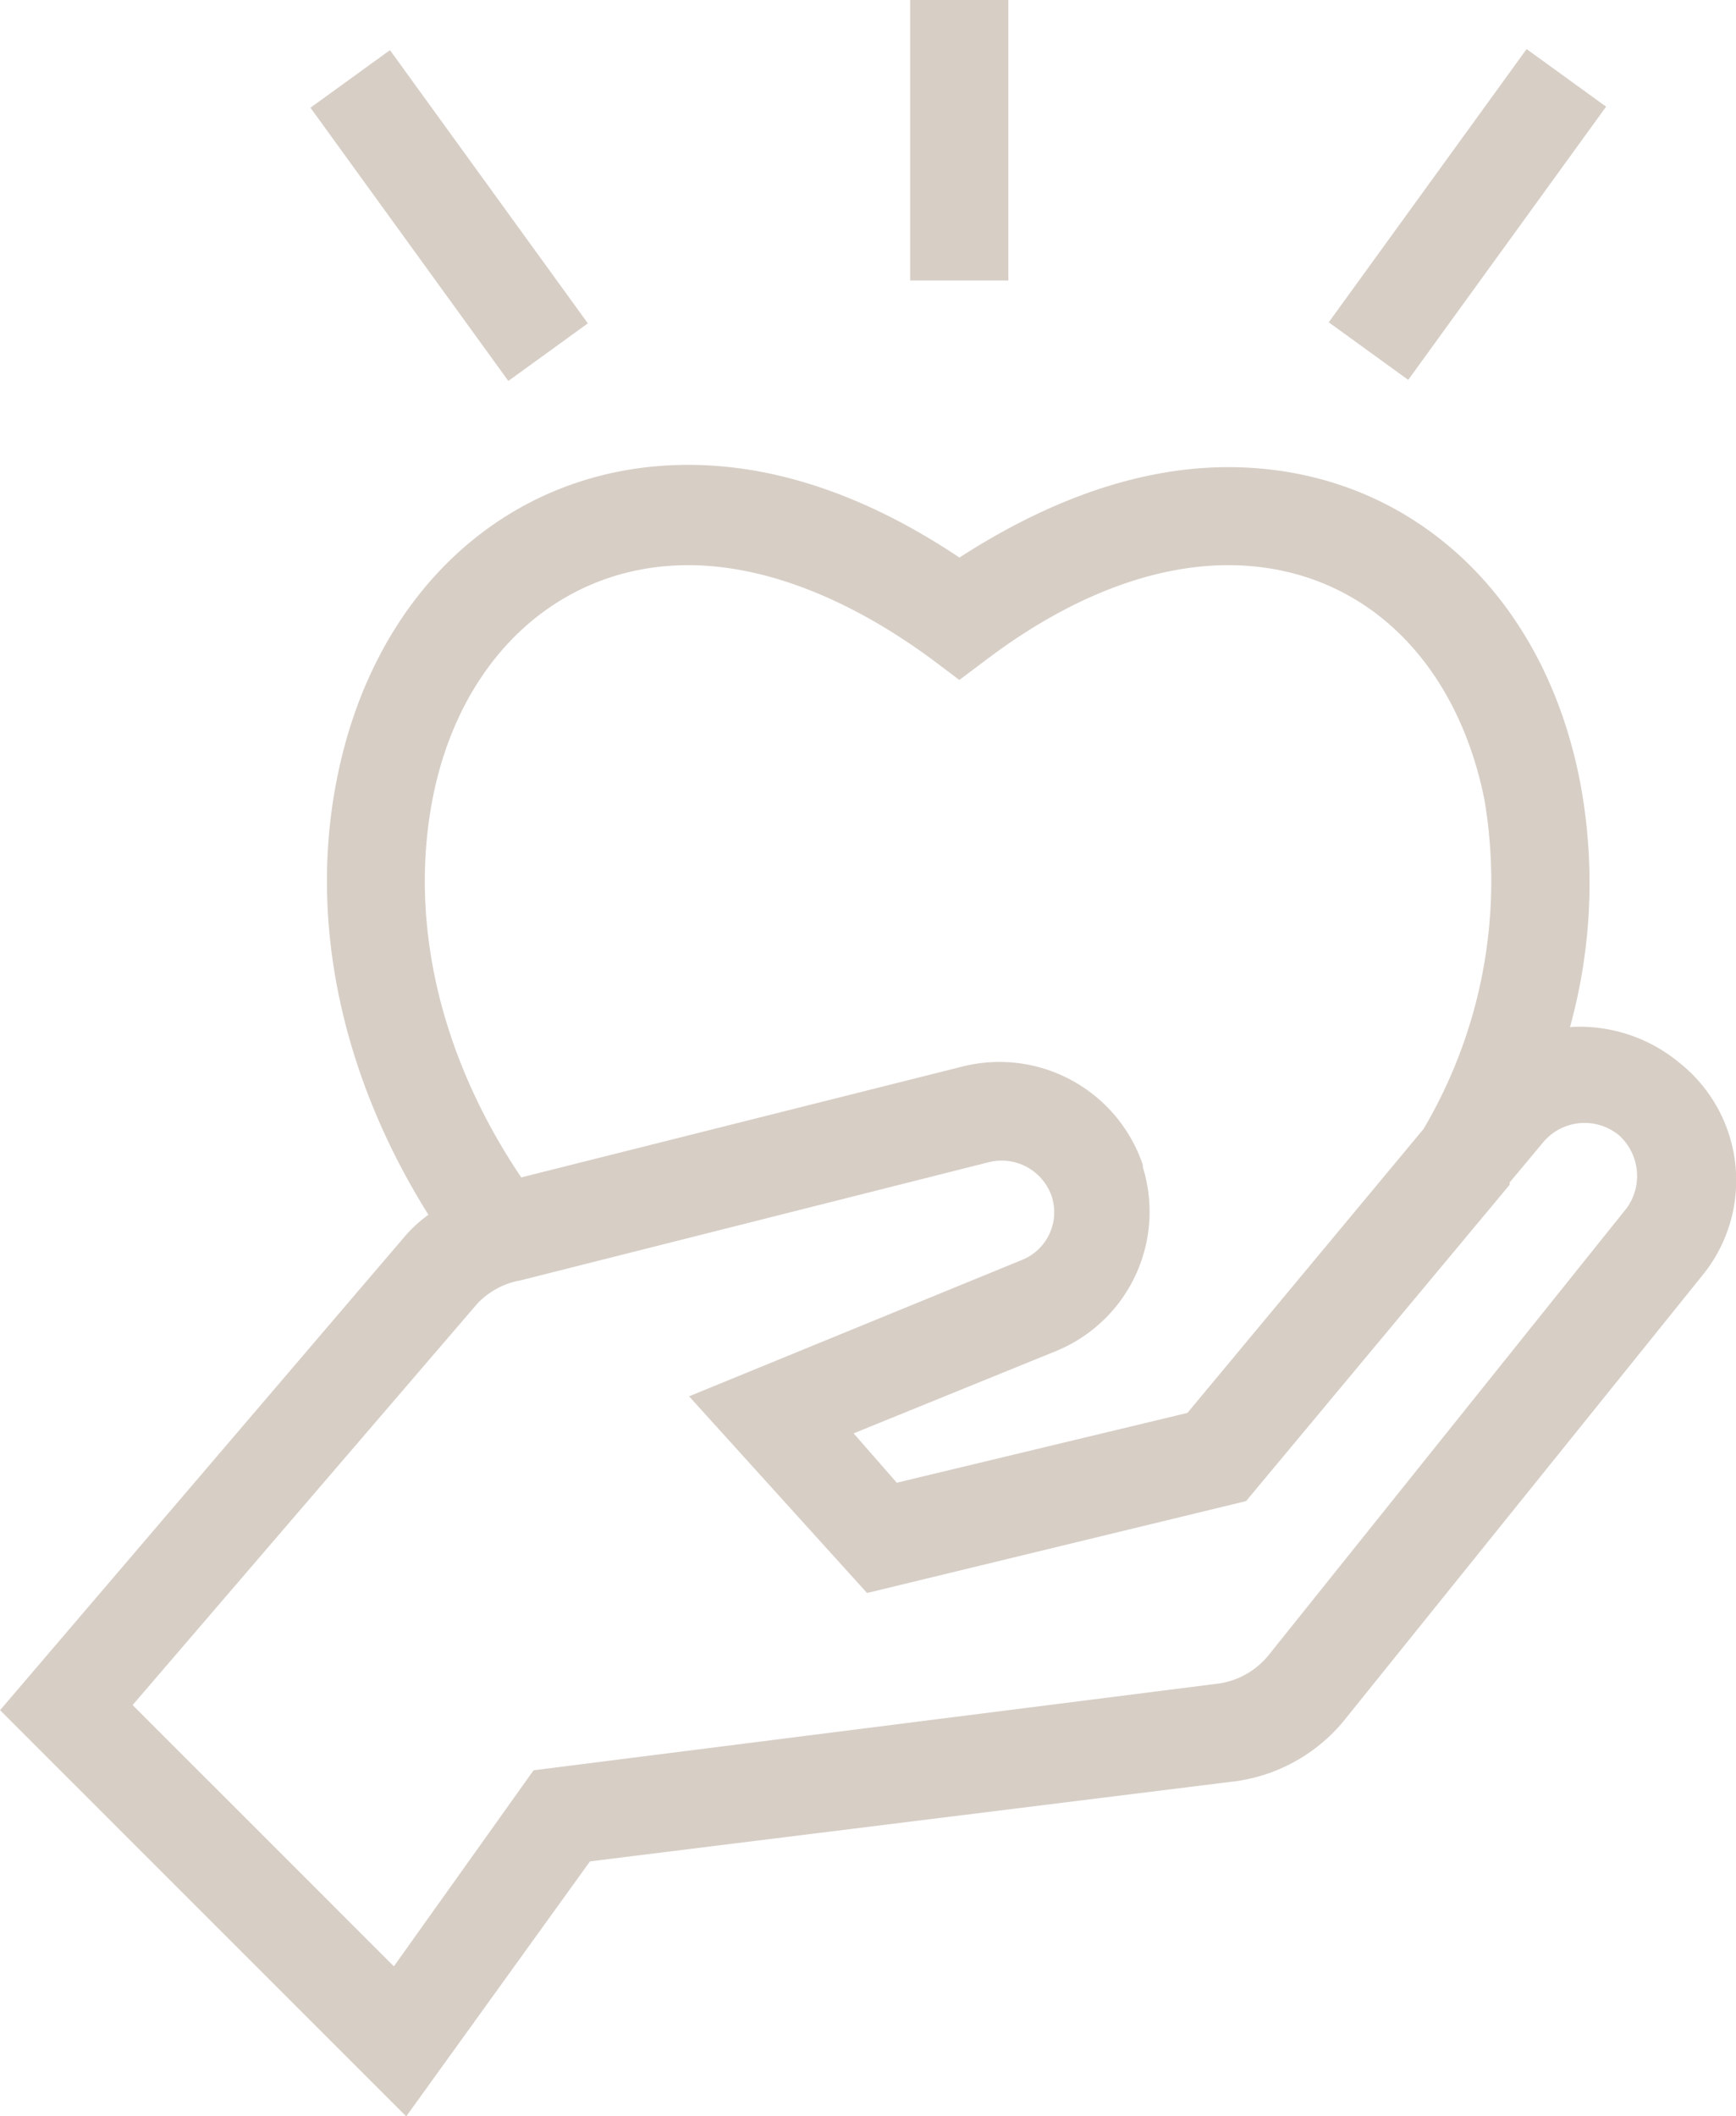 <svg xmlns="http://www.w3.org/2000/svg" width="90.451" height="110.251" viewBox="0 0 90.451 110.251"><defs/><path fill="#d7cec6" d="M84.73 62.973L66.1 86.23a4.1 4.1 0 01-2.612 1.482l-35.607 4.509-.08.01-7.279 10.213L6.91 88.832l17.931-20.881a4.045 4.045 0 012.279-1.244l24.449-6.17a2.757 2.757 0 013.223 1.779 2.677 2.677 0 01-1.556 3.331l-17.334 7.1 9.2 10.165.074.082 19.69-4.774.059-.015L78.612 61.78l.043-.05v-.12l1.739-2.087a2.817 2.817 0 014-.342l.118.119a2.861 2.861 0 01.224 3.671M22.513 41.756c1.4-7.479 6.642-12.311 13.35-12.311 3.907 0 8.262 1.669 12.589 4.828l1.534 1.151 1.534-1.151c4.212-3.158 8.524-4.828 12.471-4.828 6.706 0 11.822 4.673 13.348 12.193a25.4 25.4 0 01-3.17 17.183l-12.3 14.79-15.144 3.637-2.248-2.571 10.561-4.295a7.84 7.84 0 004.507-9.573v-.091l-.011-.06a7.885 7.885 0 00-9.357-5.1l-23.019 5.784c-4.187-6.212-5.836-13.159-4.647-19.577m64.974 13.591a8.113 8.113 0 00-5.683-1.847 28.241 28.241 0 00.526-12.762c-1.92-9.968-9.119-16.409-18.338-16.409-4.452 0-9.163 1.585-14 4.711-4.781-3.2-9.534-4.83-14.126-4.83-9.229 0-16.429 6.488-18.341 16.528-1.421 7.341.285 15.339 4.8 22.541a7.116 7.116 0 00-1.32 1.232L.114 88.97l-.11.129 21.008 21.01.154.151 9.574-13.284 33.387-4.144a8.859 8.859 0 006.06-3.391l18.637-23.149a7.831 7.831 0 00-1.337-10.936M47.422 0h5.116v14.611h-5.116zM69.231 16.792l10.31-14.235 4.142 3-10.31 14.235zM16.176 5.612l4.143-3 10.31 14.235-4.143 3z"/></svg>